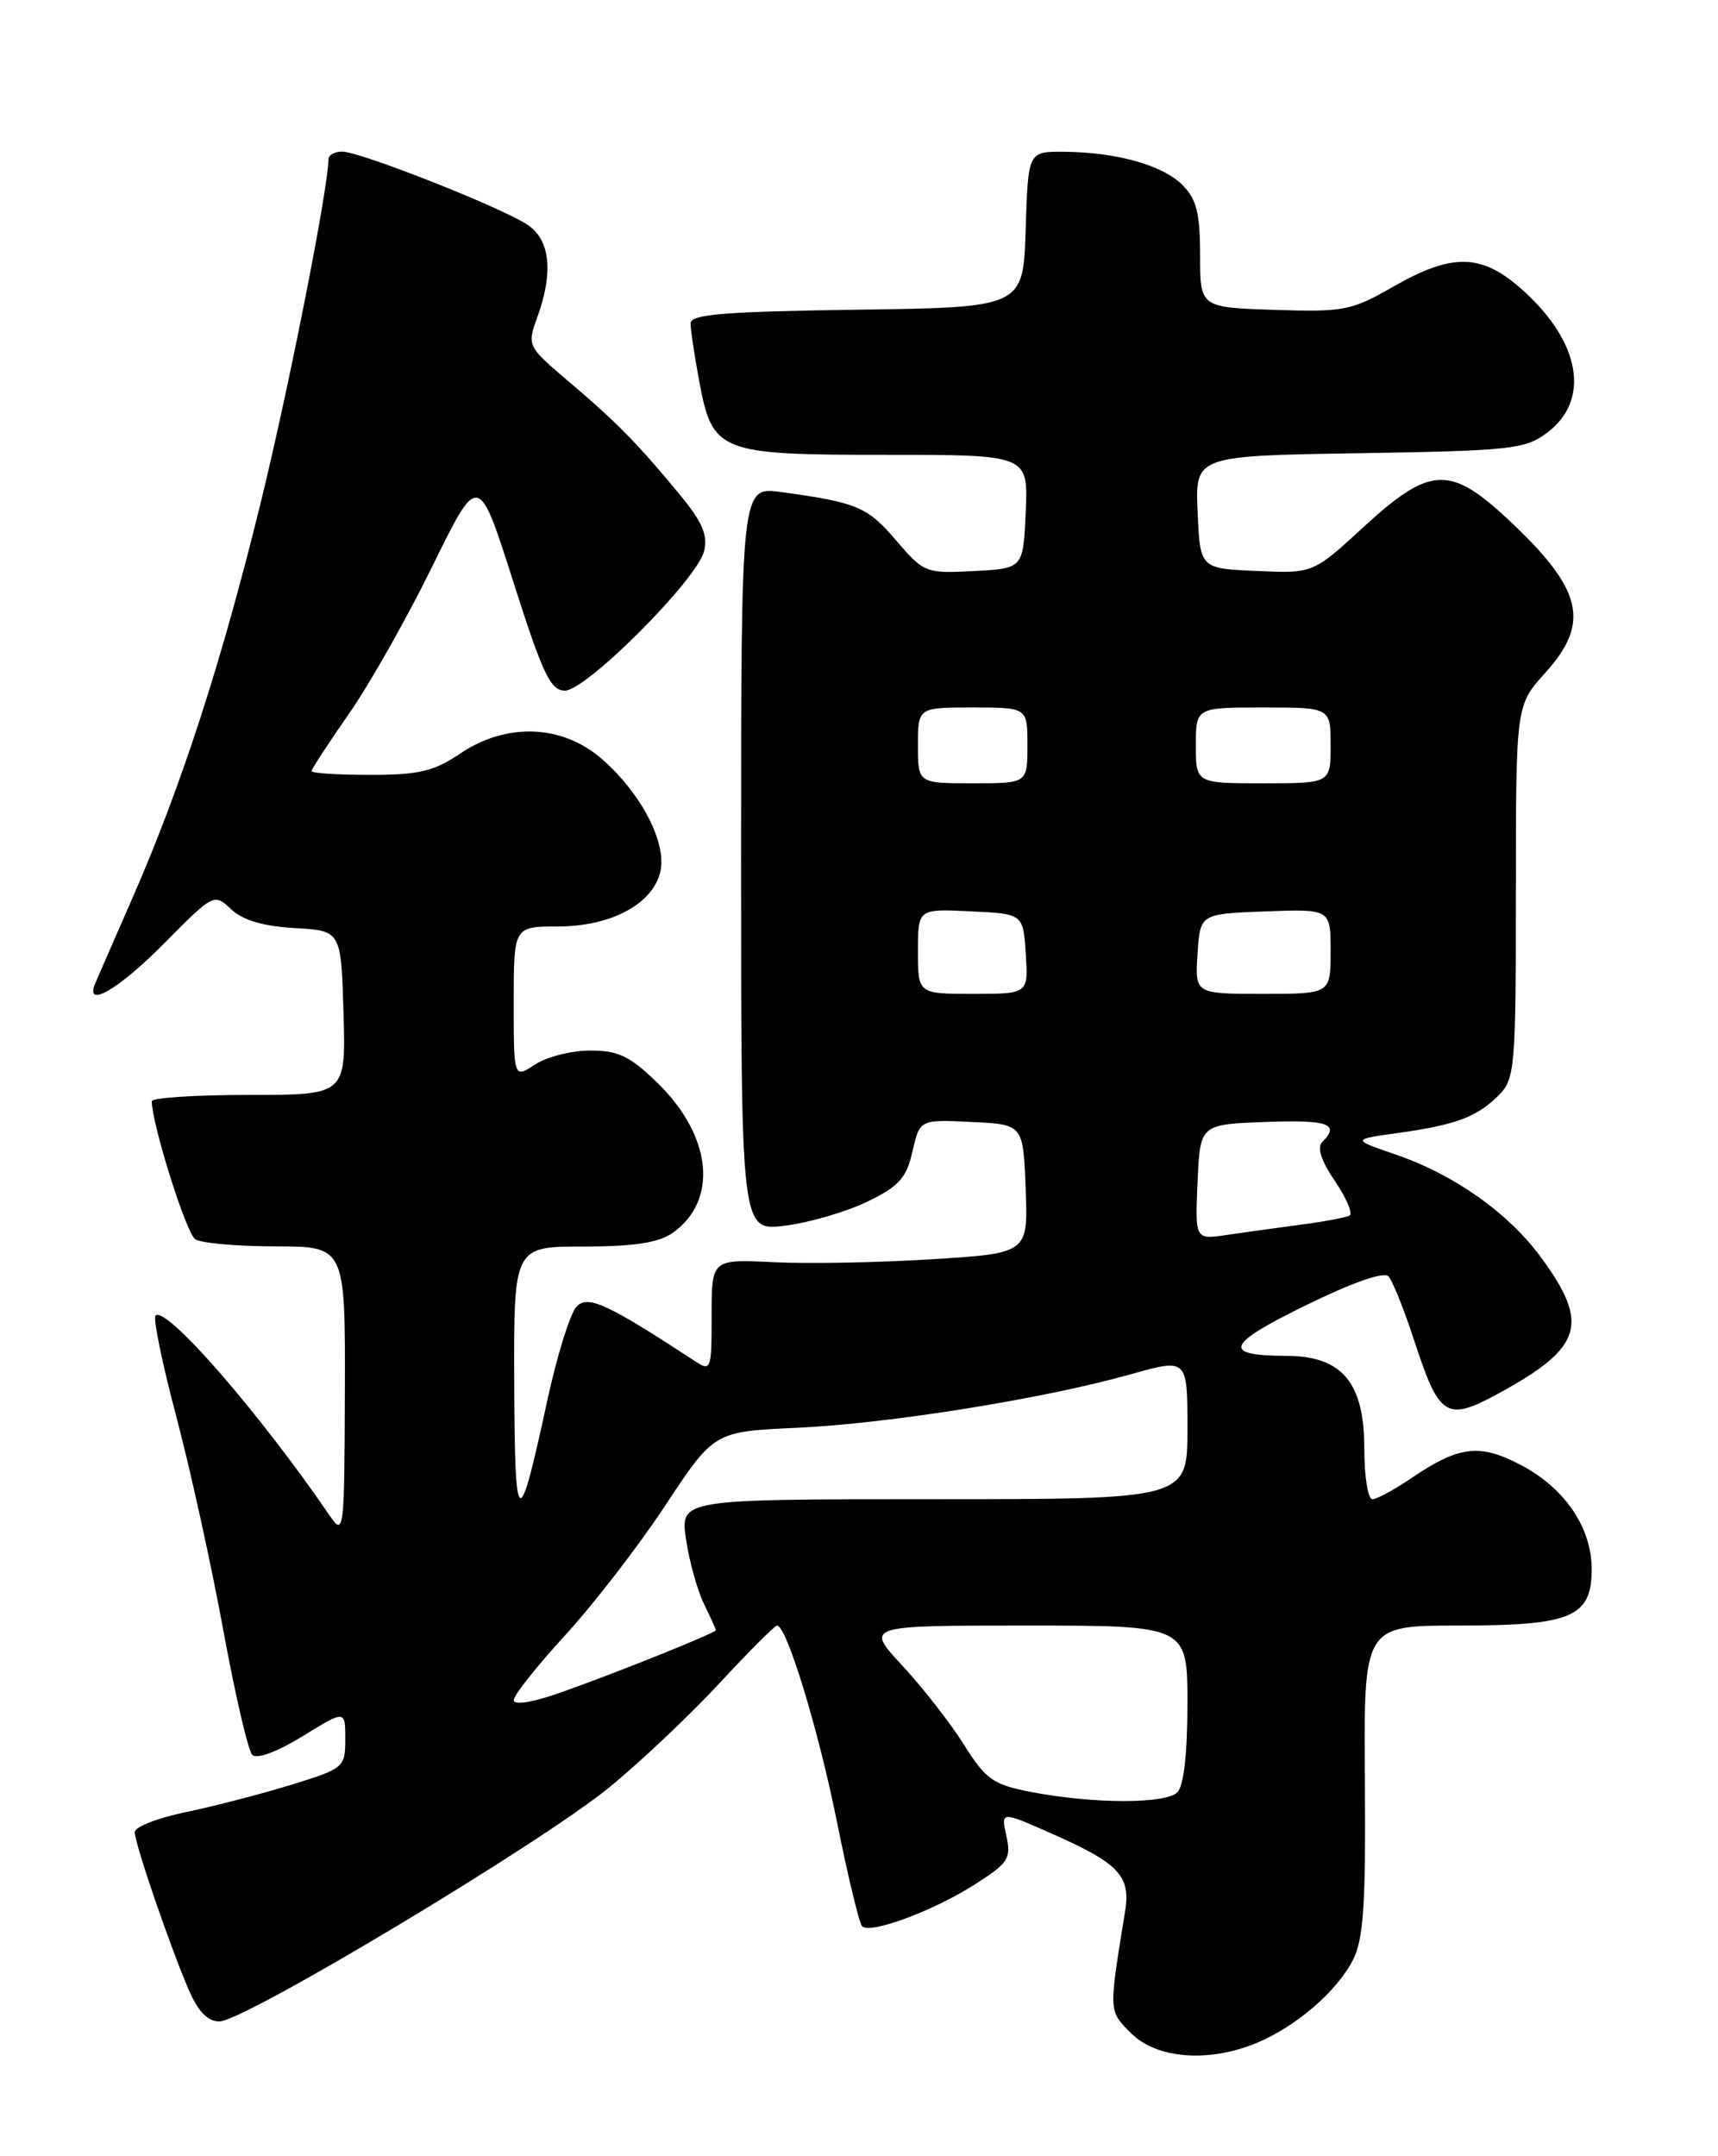 <?xml version="1.0" encoding="UTF-8" standalone="no"?>
<!DOCTYPE svg PUBLIC "-//W3C//DTD SVG 1.1//EN" "http://www.w3.org/Graphics/SVG/1.1/DTD/svg11.dtd" >
<svg xmlns="http://www.w3.org/2000/svg" xmlns:xlink="http://www.w3.org/1999/xlink" version="1.1" viewBox="0 0 204 256">
 <g >
 <path fill="currentColor"
d=" M 149.26 242.54 C 153.91 240.59 158.71 236.46 160.64 232.73 C 161.91 230.28 162.18 226.25 162.07 211.35 C 161.93 193.00 161.93 193.00 173.24 193.00 C 186.63 193.00 189.00 191.99 189.00 186.31 C 189.00 181.40 185.84 176.73 180.69 173.99 C 175.74 171.36 173.28 171.64 167.63 175.47 C 165.59 176.86 163.48 178.00 162.96 178.00 C 162.43 178.00 162.00 175.28 162.00 171.95 C 162.00 164.15 159.36 161.01 152.80 160.98 C 145.04 160.96 145.53 159.64 155.01 155.00 C 160.58 152.27 164.33 150.95 164.87 151.55 C 165.36 152.07 166.73 155.50 167.93 159.17 C 170.91 168.29 171.74 168.81 177.91 165.46 C 187.95 159.99 188.81 157.21 182.94 149.23 C 179.08 143.99 172.64 139.44 165.71 137.07 C 160.50 135.28 160.50 135.28 166.00 134.52 C 172.88 133.56 175.38 132.62 177.96 130.04 C 179.89 128.11 180.00 126.81 180.00 105.87 C 180.00 83.74 180.00 83.74 183.50 79.87 C 188.89 73.91 187.93 69.95 179.13 61.72 C 172.17 55.21 169.80 55.33 161.95 62.54 C 155.92 68.09 155.92 68.09 149.21 67.79 C 142.50 67.50 142.50 67.50 142.21 60.81 C 141.91 54.12 141.91 54.12 161.39 53.81 C 179.33 53.52 181.08 53.34 183.68 51.40 C 188.86 47.54 187.73 40.70 180.88 34.51 C 175.98 30.08 172.53 29.98 165.43 34.04 C 160.46 36.89 159.55 37.06 151.31 36.79 C 142.50 36.50 142.50 36.50 142.50 30.28 C 142.50 25.29 142.08 23.64 140.40 21.96 C 138.03 19.59 132.54 18.06 126.29 18.02 C 122.08 18.00 122.08 18.00 121.79 27.25 C 121.50 36.50 121.50 36.50 101.75 36.77 C 86.03 36.99 82.00 37.32 82.00 38.38 C 82.00 39.12 82.45 42.15 83.00 45.11 C 84.60 53.73 85.27 54.00 105.16 54.00 C 122.09 54.00 122.09 54.00 121.80 60.75 C 121.50 67.50 121.50 67.50 115.64 67.80 C 109.91 68.10 109.71 68.02 106.38 64.13 C 102.99 60.17 101.78 59.66 92.75 58.42 C 88.00 57.77 88.00 57.77 88.00 101.98 C 88.00 146.19 88.00 146.19 93.25 145.52 C 96.14 145.15 100.52 143.87 102.99 142.67 C 106.74 140.86 107.63 139.87 108.35 136.71 C 109.22 132.91 109.22 132.91 115.36 133.21 C 121.50 133.50 121.50 133.50 121.79 141.15 C 122.08 148.80 122.08 148.80 110.64 149.51 C 104.35 149.91 95.90 150.06 91.85 149.86 C 84.50 149.50 84.50 149.50 84.50 156.20 C 84.50 162.67 84.43 162.86 82.50 161.59 C 72.11 154.79 69.83 153.74 68.47 155.12 C 67.72 155.88 66.14 160.95 64.96 166.40 C 61.56 182.15 61.13 181.91 61.06 164.25 C 61.00 148.00 61.00 148.00 69.28 148.00 C 75.25 148.00 78.19 147.55 79.84 146.40 C 85.32 142.56 84.57 134.92 78.09 128.59 C 74.82 125.40 73.44 124.73 70.10 124.73 C 67.88 124.73 64.93 125.47 63.53 126.39 C 61.00 128.05 61.00 128.05 61.00 119.02 C 61.00 110.00 61.00 110.00 66.25 110.00 C 72.50 109.99 77.43 107.39 78.39 103.59 C 79.24 100.19 76.22 94.28 71.52 90.16 C 66.79 86.00 60.13 85.74 54.60 89.50 C 51.54 91.57 49.73 92.00 43.96 92.00 C 40.13 92.00 37.00 91.80 37.00 91.55 C 37.00 91.30 38.99 88.25 41.41 84.78 C 43.84 81.31 48.30 73.43 51.32 67.27 C 56.81 56.08 56.81 56.08 60.94 69.04 C 64.43 80.01 65.37 82.00 67.08 82.00 C 69.61 82.00 82.75 68.84 83.60 65.45 C 84.08 63.56 83.41 61.99 80.73 58.74 C 75.78 52.73 73.18 50.08 67.53 45.30 C 62.63 41.14 62.58 41.05 63.78 37.72 C 65.75 32.29 65.34 28.45 62.60 26.66 C 59.43 24.58 42.74 18.00 40.64 18.00 C 39.74 18.00 39.00 18.41 39.00 18.90 C 39.00 22.25 34.34 45.89 30.95 59.71 C 26.33 78.56 21.50 93.44 15.78 106.50 C 13.61 111.45 11.60 116.06 11.31 116.75 C 10.01 119.84 14.07 117.49 19.48 112.02 C 25.37 106.07 25.42 106.04 27.45 107.96 C 28.84 109.26 31.27 109.98 35.00 110.19 C 40.50 110.50 40.50 110.50 40.79 120.25 C 41.07 130.00 41.07 130.00 29.54 130.00 C 23.19 130.00 18.01 130.34 18.02 130.75 C 18.08 133.64 22.13 146.47 23.19 147.14 C 23.91 147.60 28.21 147.98 32.75 147.98 C 41.00 148.00 41.00 148.00 40.95 165.25 C 40.90 181.79 40.83 182.40 39.20 180.02 C 30.82 167.76 19.70 154.97 18.47 156.20 C 18.16 156.51 19.26 161.87 20.92 168.13 C 22.58 174.38 25.09 185.79 26.50 193.48 C 27.91 201.17 29.47 207.87 29.96 208.36 C 30.49 208.89 32.93 207.99 35.93 206.14 C 41.00 203.02 41.00 203.02 41.00 206.47 C 41.00 209.84 40.85 209.97 34.57 211.91 C 31.03 213.00 25.40 214.46 22.07 215.15 C 18.73 215.84 16.00 216.91 16.00 217.52 C 16.00 218.87 20.15 230.99 22.41 236.25 C 23.52 238.83 24.66 240.00 26.06 240.00 C 28.98 240.00 64.23 218.85 72.30 212.25 C 76.04 209.20 81.95 203.61 85.43 199.85 C 88.92 196.08 92.00 193.00 92.27 193.00 C 93.41 193.00 97.18 205.35 99.38 216.29 C 100.68 222.78 102.03 228.36 102.37 228.70 C 103.33 229.66 110.74 226.92 115.69 223.78 C 119.73 221.21 120.09 220.68 119.50 218.00 C 118.85 215.04 118.85 215.04 124.68 217.61 C 132.91 221.24 134.29 222.69 133.59 226.98 C 131.63 239.03 131.62 238.71 134.33 241.42 C 137.36 244.45 143.56 244.92 149.26 242.54 Z  M 122.44 212.76 C 117.91 211.88 117.06 211.29 114.46 207.14 C 112.86 204.59 109.56 200.36 107.14 197.75 C 102.73 193.00 102.73 193.00 121.86 193.00 C 141.00 193.00 141.00 193.00 141.00 202.30 C 141.00 208.20 140.56 212.04 139.80 212.80 C 138.40 214.20 129.78 214.18 122.44 212.76 Z  M 61.00 201.85 C 61.00 201.28 63.75 197.81 67.11 194.15 C 70.47 190.49 75.82 183.56 79.00 178.74 C 84.79 169.97 84.79 169.97 94.64 169.52 C 105.60 169.01 123.91 166.08 134.25 163.17 C 141.00 161.27 141.00 161.27 141.00 169.63 C 141.00 178.00 141.00 178.00 110.89 178.00 C 80.77 178.00 80.77 178.00 81.46 182.75 C 81.84 185.36 82.80 188.81 83.58 190.40 C 84.36 192.00 85.00 193.42 85.00 193.55 C 85.00 193.88 72.59 198.86 66.25 201.06 C 63.11 202.16 61.00 202.47 61.00 201.85 Z  M 142.20 140.35 C 142.50 133.50 142.50 133.50 150.25 133.21 C 157.69 132.93 159.16 133.44 157.01 135.59 C 156.36 136.24 156.88 137.82 158.51 140.23 C 159.88 142.24 160.66 144.08 160.25 144.32 C 159.84 144.55 157.25 145.04 154.50 145.40 C 151.75 145.76 147.79 146.31 145.70 146.62 C 141.90 147.19 141.90 147.19 142.20 140.35 Z  M 109.00 112.95 C 109.00 107.90 109.00 107.90 115.25 108.20 C 121.50 108.50 121.50 108.50 121.80 113.25 C 122.11 118.00 122.11 118.00 115.55 118.00 C 109.00 118.00 109.00 118.00 109.00 112.95 Z  M 142.20 113.25 C 142.50 108.50 142.50 108.50 150.25 108.21 C 158.00 107.92 158.00 107.92 158.00 112.96 C 158.00 118.00 158.00 118.00 149.95 118.00 C 141.89 118.00 141.89 118.00 142.20 113.25 Z  M 109.00 88.50 C 109.00 84.00 109.00 84.00 115.50 84.00 C 122.00 84.00 122.00 84.00 122.00 88.50 C 122.00 93.00 122.00 93.00 115.50 93.00 C 109.00 93.00 109.00 93.00 109.00 88.50 Z  M 142.00 88.50 C 142.00 84.00 142.00 84.00 150.00 84.00 C 158.00 84.00 158.00 84.00 158.00 88.50 C 158.00 93.00 158.00 93.00 150.00 93.00 C 142.00 93.00 142.00 93.00 142.00 88.50 Z "/>
</g>
</svg>